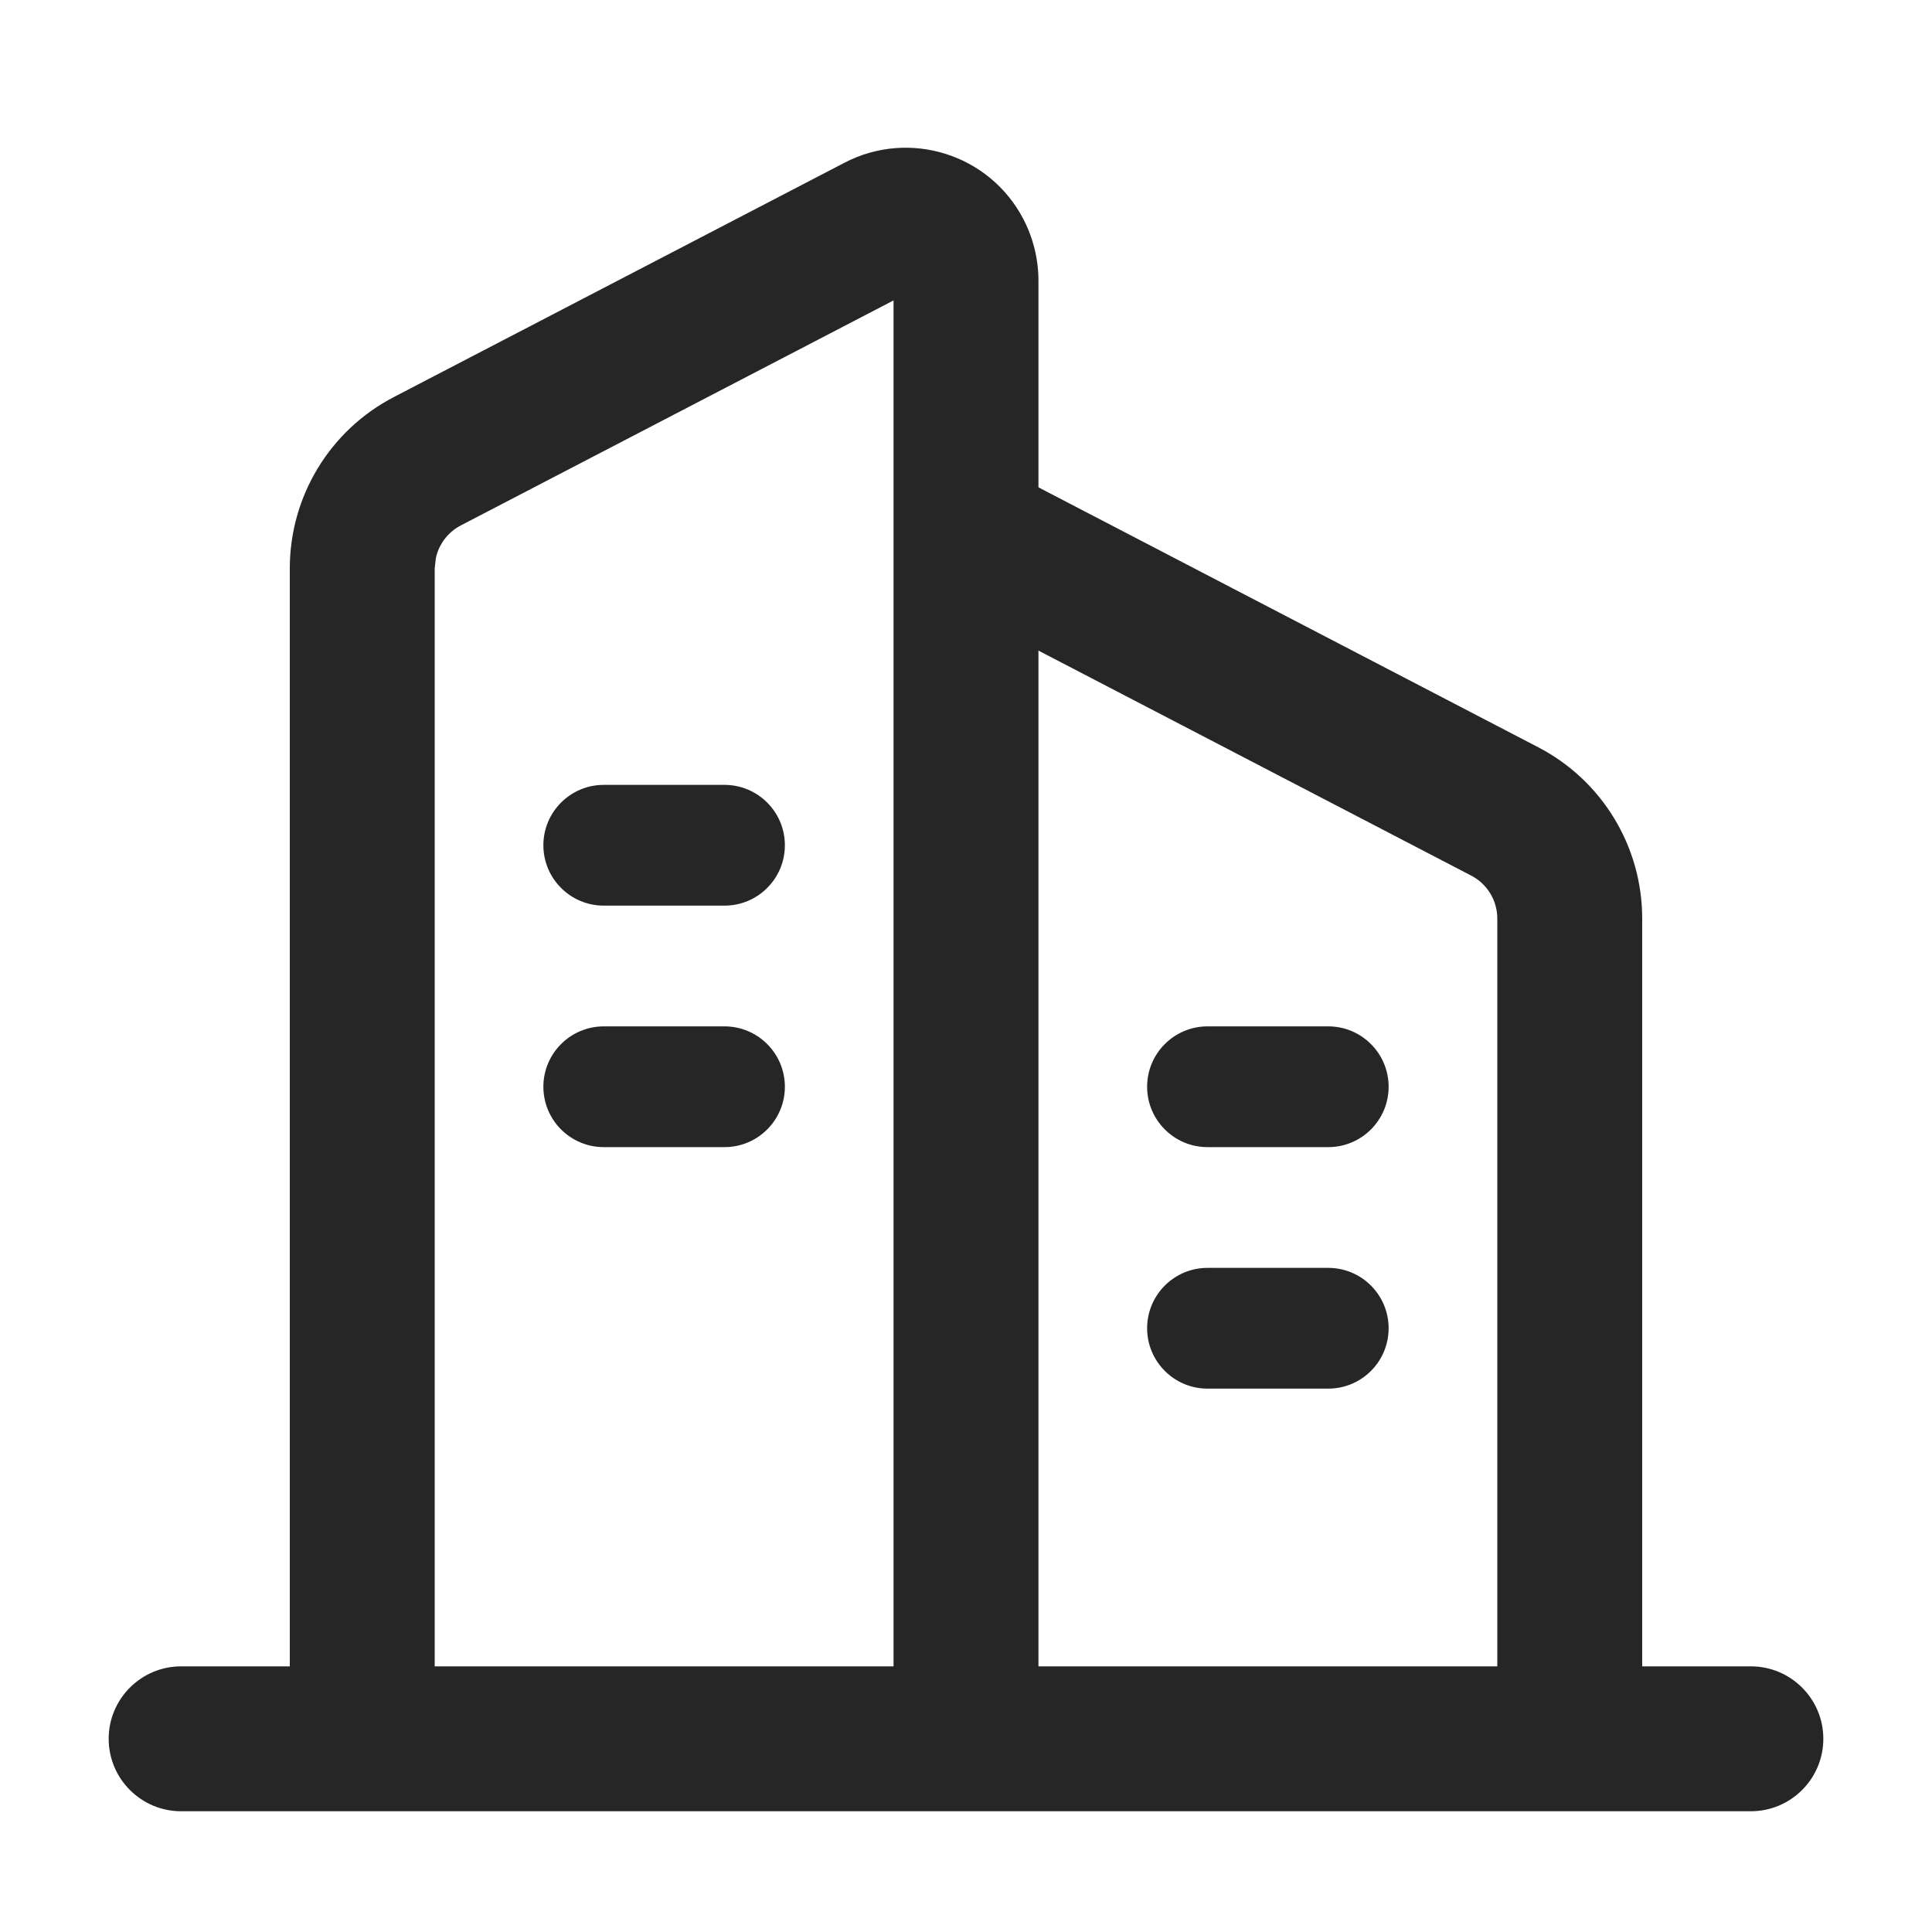 <?xml version="1.0" encoding="UTF-8"?>
<svg width="16px" height="16px" viewBox="0 0 16 16" version="1.1" xmlns="http://www.w3.org/2000/svg" xmlns:xlink="http://www.w3.org/1999/xlink">
    <title>enterprise-third-menu</title>
    <g id="enterprise-third-menu" stroke="none" stroke-width="1" fill="none" fill-rule="evenodd">
        <rect id="矩形" x="0" y="0" width="16" height="16"></rect>
        <path d="M14.5,13.8 C14.831,13.8 15.1,14.069 15.1,14.4 C15.1,14.731 14.831,15 14.5,15 L1.5,15 C1.169,15 0.9,14.731 0.9,14.4 C0.9,14.069 1.169,13.8 1.5,13.8 L14.5,13.8 Z" id="路径-22" fill="#262626" fill-rule="nonzero"></path>
        <path d="M6.993,1.348 C7.532,1.067 8.196,1.277 8.476,1.816 C8.557,1.973 8.6,2.147 8.6,2.324 L8.6,14 L7.4,14 L7.4,2.488 L3.815,4.352 C3.71,4.407 3.635,4.506 3.61,4.62 L3.6,4.707 L3.6,14 L2.4,14 L2.4,4.707 C2.4,4.11 2.732,3.563 3.262,3.288 L6.993,1.348 Z" id="路径-31" fill="#262626" fill-rule="nonzero"></path>
        <path d="M8.277,3.868 L12.738,6.188 C13.268,6.463 13.6,7.01 13.6,7.607 L13.6,14 L12.4,14 L12.4,7.607 C12.4,7.458 12.317,7.321 12.185,7.252 L7.723,4.932 L8.277,3.868 Z" id="路径-32" fill="#262626" fill-rule="nonzero"></path>
        <path d="M6,6.5 C6.276,6.5 6.5,6.724 6.5,7 C6.5,7.276 6.276,7.5 6,7.5 L5,7.5 C4.724,7.5 4.5,7.276 4.5,7 C4.5,6.724 4.724,6.5 5,6.5 L6,6.5 Z" id="路径-33" fill="#262626" fill-rule="nonzero"></path>
        <path d="M6,8.5 C6.276,8.5 6.5,8.724 6.5,9 C6.5,9.276 6.276,9.5 6,9.5 L5,9.5 C4.724,9.5 4.5,9.276 4.5,9 C4.5,8.724 4.724,8.5 5,8.5 L6,8.5 Z" id="路径-33备份" fill="#262626" fill-rule="nonzero"></path>
        <path d="M11,8.5 C11.276,8.5 11.5,8.724 11.5,9 C11.5,9.276 11.276,9.5 11,9.5 L10,9.5 C9.724,9.5 9.5,9.276 9.5,9 C9.5,8.724 9.724,8.5 10,8.5 L11,8.5 Z" id="路径-33备份-2" fill="#262626" fill-rule="nonzero"></path>
        <path d="M11,10.5 C11.276,10.5 11.5,10.724 11.5,11 C11.5,11.276 11.276,11.5 11,11.5 L10,11.5 C9.724,11.5 9.5,11.276 9.5,11 C9.5,10.724 9.724,10.5 10,10.5 L11,10.5 Z" id="路径-33备份-3" fill="#262626" fill-rule="nonzero"></path>
    </g>
</svg>